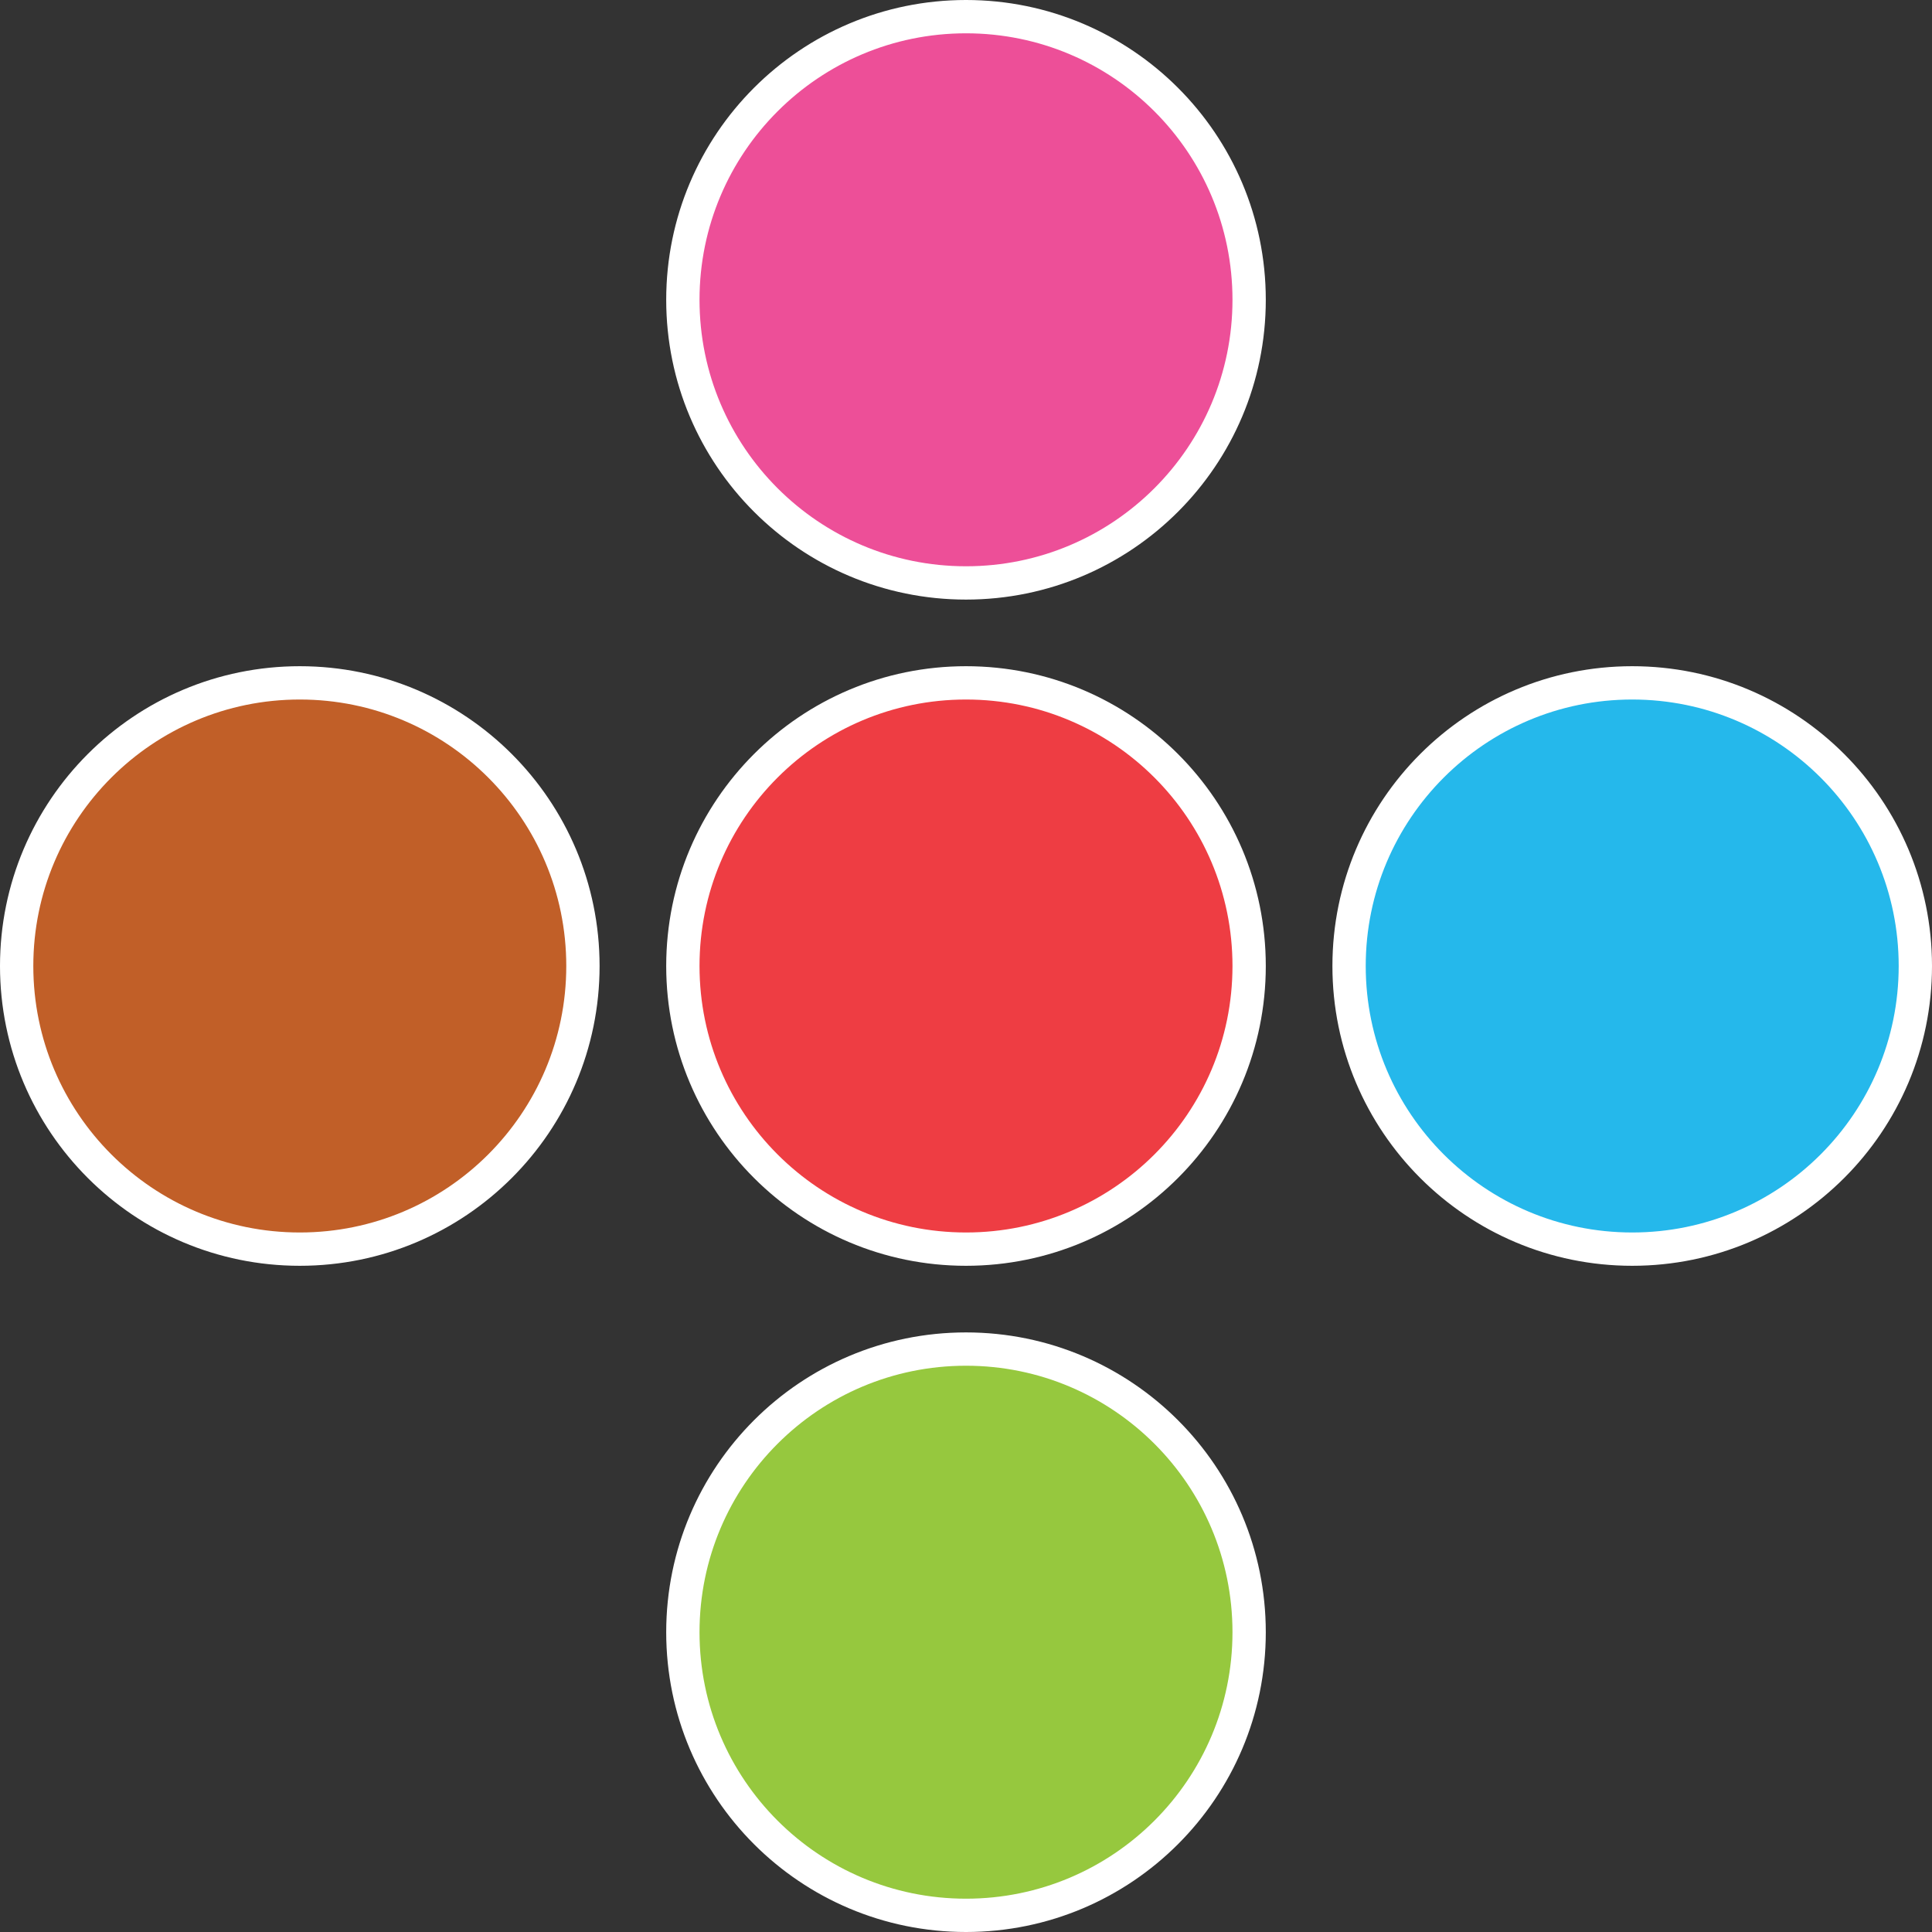 <svg width="464" height="464" viewBox="0 0 464 464" fill="none" xmlns="http://www.w3.org/2000/svg">
<rect x="0" y="0" width="464" height="464" fill="#333333" stroke="none"/>
<circle cx="232" cy="72" r="68" fill="#ED4F98" stroke="white" stroke-width="8"/>
<circle cx="232" cy="232" r="68" fill="#EE3D43" stroke="white" stroke-width="8"/>
<circle cx="72" cy="232" r="68" fill="#C15F28" stroke="white" stroke-width="8"/>
<circle cx="392" cy="232" r="68" fill="#25B8EB" stroke="white" stroke-width="8"/>
<circle cx="232" cy="392" r="68" fill="#96C83E" stroke="white" stroke-width="8"/>
</svg>
